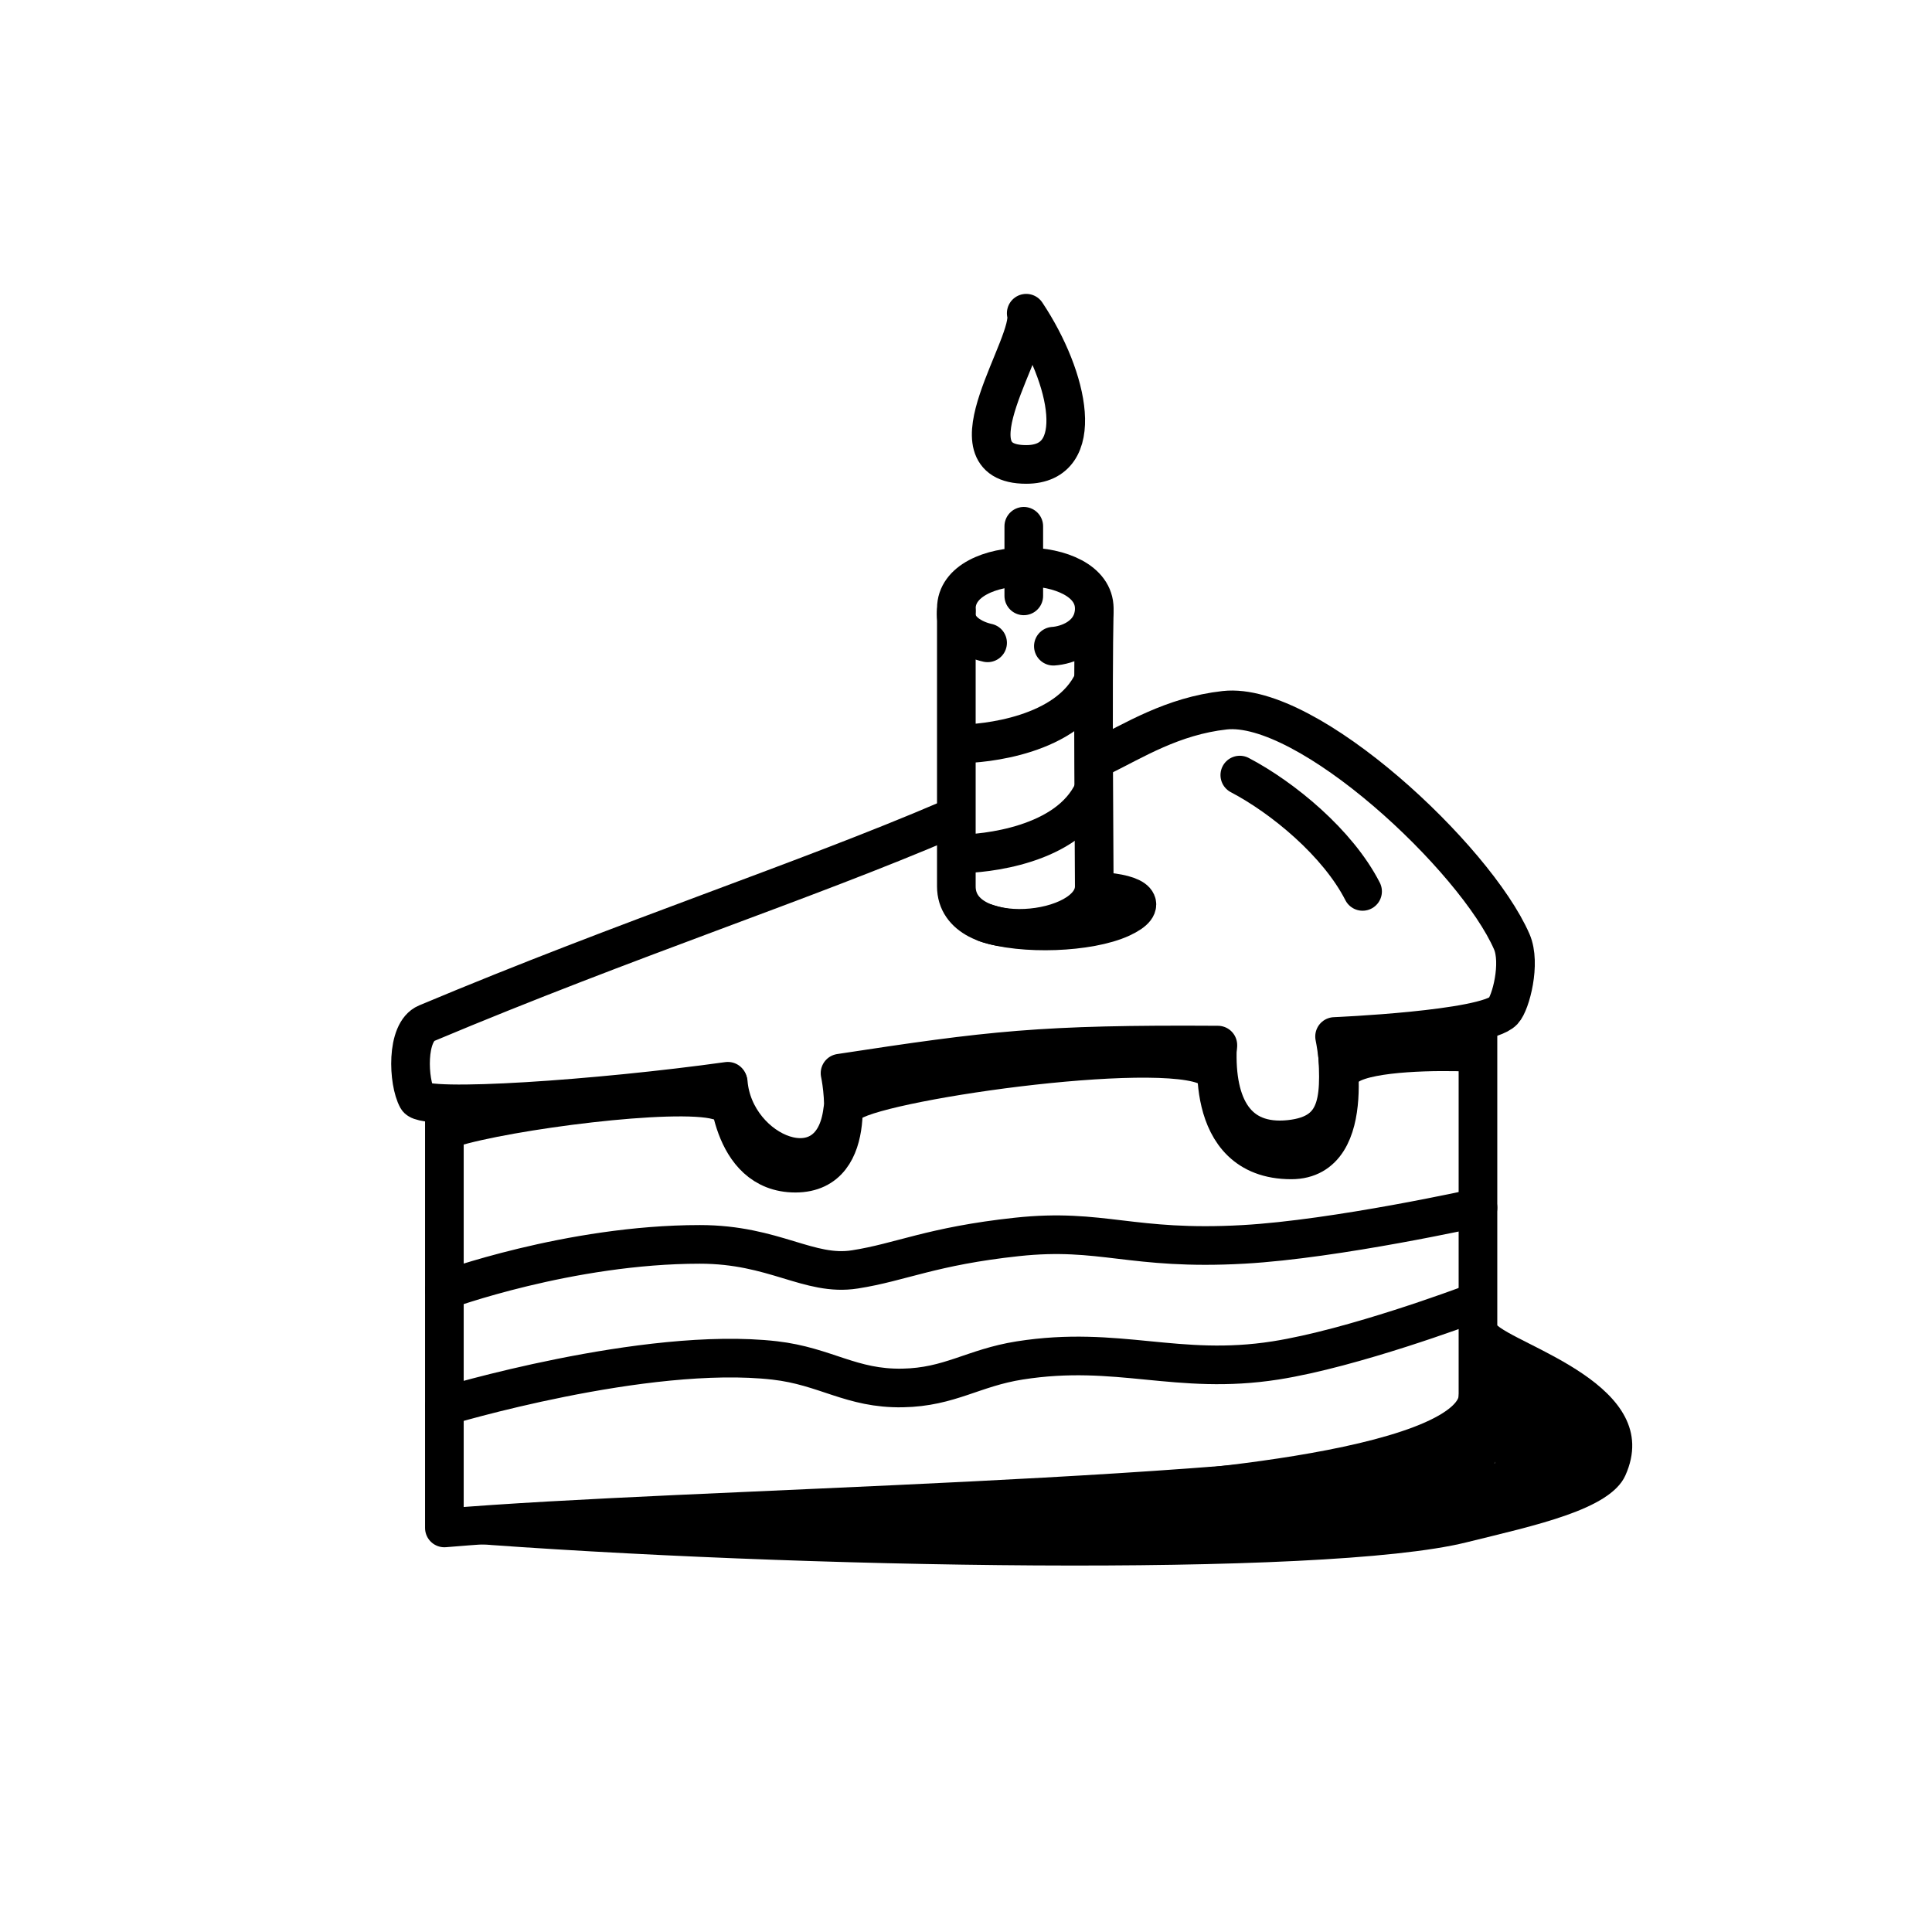 <svg width="100" height="100" viewBox="0 0 100 100" fill="none" xmlns="http://www.w3.org/2000/svg">
<path d="M23.001 72.791C23.001 72.791 33.394 69.652 40.098 70.416C42.739 70.717 44.053 71.89 46.717 71.841C49.172 71.796 50.368 70.796 52.783 70.416C57.868 69.616 60.934 71.212 66.02 70.416C70.041 69.787 75.947 67.566 75.947 67.566" stroke="black" stroke-width="2" stroke-linecap="round" stroke-linejoin="round"/>
<path d="M23.001 66.784C23.001 66.784 29.462 64.409 36.225 64.409C40.086 64.409 41.864 66.078 44.25 65.704C46.635 65.331 48.223 64.498 52.635 64.023C57.048 63.549 58.546 64.736 64.365 64.409C69.171 64.14 76.499 62.51 76.499 62.51" stroke="black" stroke-width="2" stroke-linecap="round" stroke-linejoin="round"/>
<path d="M56.941 39.188C58.675 38.339 60.685 37.062 63.391 36.762C67.692 36.285 76.367 44.418 78.249 48.742C78.735 49.859 78.197 51.913 77.812 52.324C76.876 53.322 69.077 53.648 69.077 53.648C69.077 53.648 70.437 60.036 66.835 60.036C62.115 60.036 63.036 54.094 63.036 54.094C53.842 54.036 51.267 54.36 43.48 55.547C43.48 55.547 44.608 60.723 41.168 60.723C37.728 60.723 37.672 55.966 37.672 55.966C31.007 56.896 21.966 57.523 21.599 56.861C21.123 56.004 21.002 53.416 22.079 52.963C32.603 48.542 41.591 45.637 49.088 42.419" stroke="black" stroke-width="2" stroke-linecap="round" stroke-linejoin="round"/>
<path d="M76.499 53.164V75.225C65.126 77.706 35.605 78.013 23.001 79.086V57.425" stroke="black" stroke-width="2" stroke-linecap="round" stroke-linejoin="round"/>
<path d="M77.374 75.736V68.489C78.411 69.641 86.234 71.703 84.126 76.375C83.328 78.144 79.488 78.943 75.887 79.835C68.529 81.657 41.157 81.19 23.598 79.835L77.374 75.736Z" fill="black"/>
<path d="M76.505 72.307C76.2 76.346 58.518 77.299 56.727 77.49" stroke="black" stroke-width="2" stroke-linecap="round" stroke-linejoin="round"/>
<path d="M23.388 58.378C26.272 57.48 34.97 56.345 37.144 56.959" stroke="black" stroke-width="2" stroke-linecap="round" stroke-linejoin="round"/>
<path d="M37.695 56.027C37.998 59.73 43.103 61.832 43.618 57.456" stroke="black" stroke-width="2" stroke-linecap="round" stroke-linejoin="round"/>
<path d="M44.071 57.032C45.902 55.855 61.069 53.743 62.769 55.378" stroke="black" stroke-width="2" stroke-linecap="round" stroke-linejoin="round"/>
<path d="M69.82 55.127C70.948 54.422 74.462 54.392 76.077 54.466" stroke="black" stroke-width="2" stroke-linecap="round" stroke-linejoin="round"/>
<path d="M63.014 54.212C62.892 57.25 63.986 59.257 66.741 58.974C69.497 58.69 69.408 56.686 69.164 53.688" stroke="black" stroke-width="2" stroke-linecap="round" stroke-linejoin="round"/>
<path d="M56.64 31.619C56.532 32.986 55.183 33.407 54.522 33.447" stroke="black" stroke-width="2" stroke-linecap="round" stroke-linejoin="round"/>
<path d="M49.5 31.619C49.38 32.602 50.399 33.117 51.118 33.273" stroke="black" stroke-width="2" stroke-linecap="round" stroke-linejoin="round"/>
<path d="M52.991 30.842L52.991 27.24" stroke="black" stroke-width="2" stroke-linecap="round" stroke-linejoin="round"/>
<path d="M49.5 45.879V31.498C49.5 28.622 56.639 28.622 56.639 31.498C56.553 35.638 56.639 44.296 56.639 45.879C56.639 48.443 49.5 49.09 49.5 45.879Z" stroke="black" stroke-width="2" stroke-linecap="round" stroke-linejoin="round"/>
<path d="M51.034 47.775C52.9 48.414 56.372 48.289 58.038 47.52C59.516 46.837 58.861 46.259 56.939 46.139" stroke="black" stroke-width="2" stroke-linecap="round" stroke-linejoin="round"/>
<path d="M56.587 40.94C55.275 43.795 50.903 44.194 49.677 44.194" stroke="black" stroke-width="2" stroke-linecap="round" stroke-linejoin="round"/>
<path d="M64.172 40.118C66.402 41.288 69.245 43.63 70.527 46.139" stroke="black" stroke-width="2" stroke-linecap="round" stroke-linejoin="round"/>
<path d="M56.587 35.248C55.275 38.103 50.903 38.503 49.677 38.503" stroke="black" stroke-width="2" stroke-linecap="round" stroke-linejoin="round"/>
<path d="M53.117 16.212C53.513 17.768 48.846 24.039 53.117 24.039C56.293 24.039 55.358 19.573 53.117 16.212Z" stroke="black" stroke-width="2" stroke-linecap="round" stroke-linejoin="round"/>
</svg>
